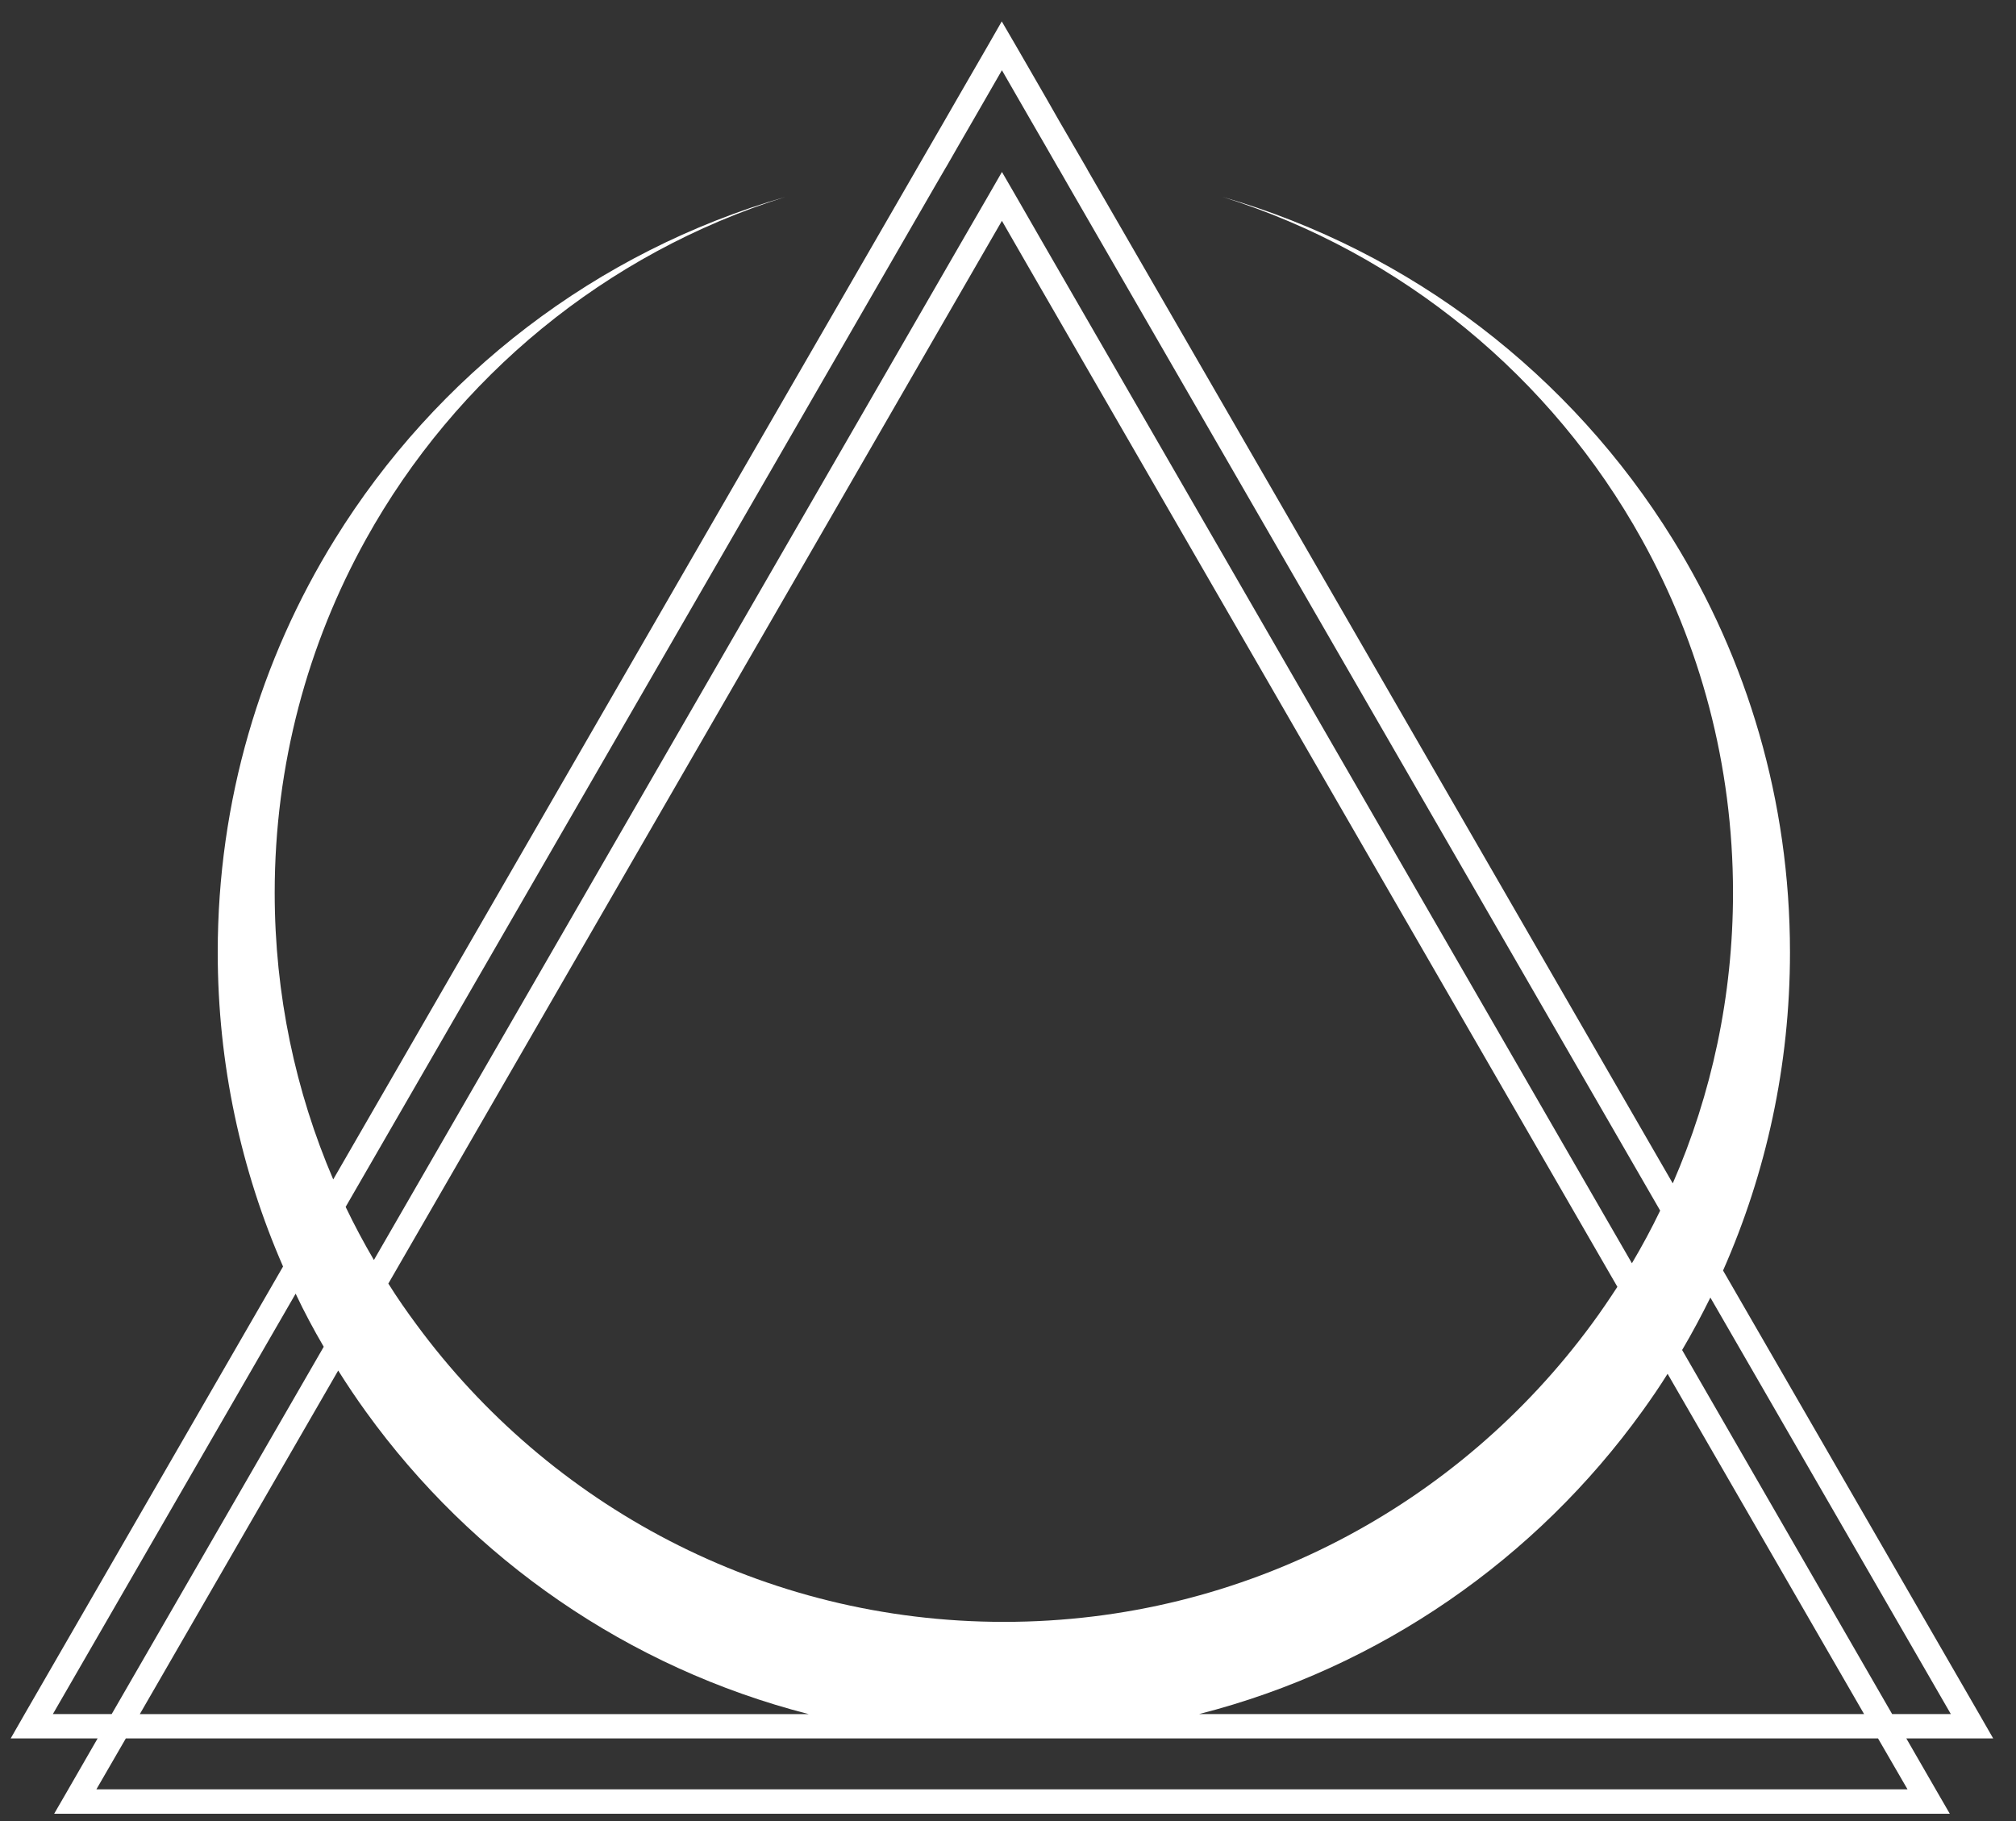 <svg width="62" height="56" viewBox="0 0 62 56" fill="none" xmlns="http://www.w3.org/2000/svg">
<rect x="0" y="0" width="62" height="56" fill="#333333" stroke="none"/>
<path d="M61.299 53.46L60.869 52.711L52.992 39.072V39.068C54.314 36.075 55.049 32.767 55.049 29.287C55.049 24.623 53.732 20.274 51.445 16.584C48.328 11.543 43.411 7.733 37.591 6.053C43.12 7.786 47.726 11.604 50.49 16.584C52.28 19.805 53.297 23.51 53.297 27.454C53.297 30.628 52.637 33.655 51.444 36.39L40.008 16.582L33.458 5.245L33.42 5.174L33.381 5.107L32.579 3.727L32.149 2.974L31.247 1.412L30.808 0.658L30.379 1.407L29.477 2.968L29.043 3.722L28.322 4.968L28.193 5.192L28.155 5.259L21.614 16.582L10.248 36.269C9.088 33.563 8.448 30.584 8.448 27.452C8.448 23.509 9.465 19.804 11.255 16.581C14.019 11.602 18.625 7.788 24.154 6.055C18.335 7.735 13.418 11.54 10.3 16.581C8.013 20.271 6.696 24.621 6.696 29.285C6.696 32.722 7.412 35.987 8.705 38.947L0.758 52.71L0.329 53.459H3.002L2.1 55.025L1.666 55.775H59.964L59.53 55.025L58.627 53.459H61.299V53.46ZM57.328 52.71H36.877C42.448 51.287 47.245 47.926 50.507 43.397C50.779 43.02 51.042 42.637 51.285 42.246L57.328 52.71ZM30.876 49.875C23.463 49.875 16.893 46.28 12.812 40.737C12.507 40.326 12.215 39.907 11.943 39.472L25.162 16.582L30.093 8.037L30.813 6.791L31.61 8.176L36.465 16.582L49.741 39.572C49.488 39.959 49.23 40.341 48.958 40.709C44.877 46.266 38.299 49.875 30.876 49.875ZM22.488 16.582L28.756 5.722L29.076 5.172L29.119 5.101L29.477 4.476L29.911 3.726L30.813 2.16L31.715 3.726L32.149 4.476L32.502 5.091L32.545 5.168H32.549L32.946 5.86L39.137 16.582L51.057 37.228C50.79 37.782 50.499 38.322 50.188 38.847L37.334 16.582L32.045 7.422L31.248 6.037L30.814 5.288L30.38 6.042L29.659 7.288L24.293 16.582L11.499 38.747C11.189 38.218 10.898 37.674 10.63 37.114L22.488 16.582ZM10.401 42.146C10.674 42.58 10.959 43.005 11.26 43.421C14.521 47.942 19.314 51.288 24.87 52.711H4.3L10.401 42.146ZM1.626 52.71L9.092 39.782C9.355 40.341 9.646 40.885 9.956 41.415L3.435 52.71H1.626ZM58.664 55.025H2.964L3.87 53.459H57.757L58.664 55.025ZM58.191 52.71L51.732 41.515C52.042 40.99 52.329 40.45 52.601 39.902L59.996 52.71H58.191Z" fill="white"/>
</svg>
